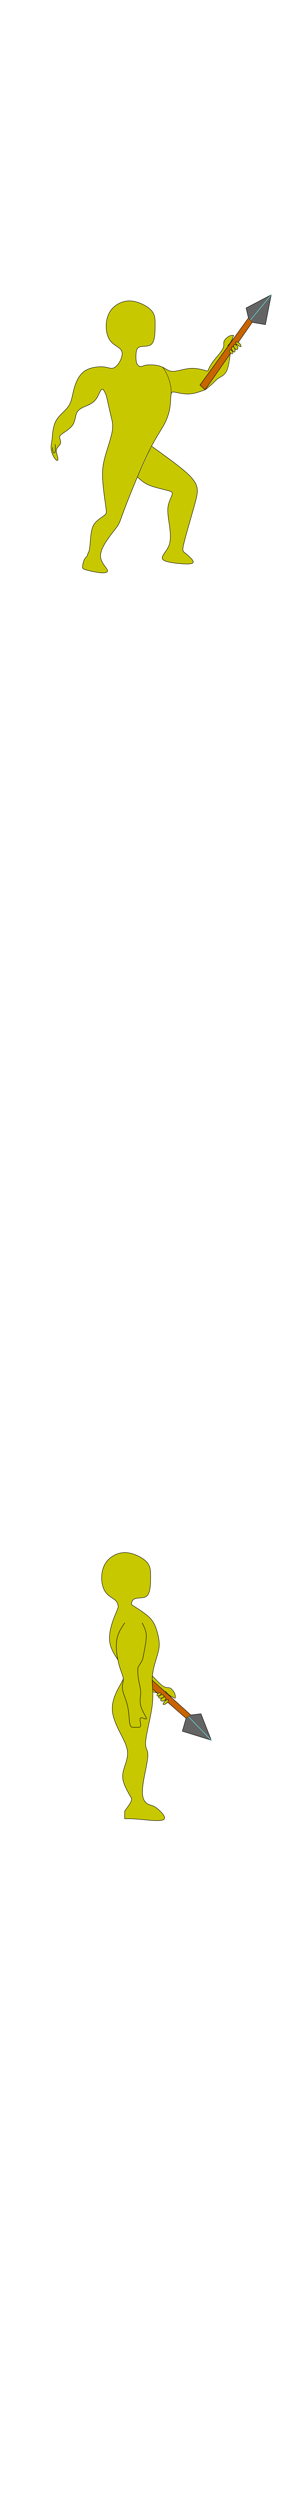 <?xml version="1.0" encoding="UTF-8" standalone="no"?>
<svg
   xmlns:dc="http://purl.org/dc/elements/1.1/"
   xmlns:cc="http://creativecommons.org/ns#"
   xmlns:rdf="http://www.w3.org/1999/02/22-rdf-syntax-ns#"
   xmlns:svg="http://www.w3.org/2000/svg"
   xmlns="http://www.w3.org/2000/svg"
   xmlns:sodipodi="http://sodipodi.sourceforge.net/DTD/sodipodi-0.dtd"
   xmlns:inkscape="http://www.inkscape.org/namespaces/inkscape"
   version="1.1"
   x="0"
   y="0"
   width="182"
   height="1500"
   viewBox="0 0 182 1500"
   enable-background="new 0 0 182.5 2375.5"
   xml:space="preserve"
   id="svg54"
   sodipodi:docname="walk-ing4.svg"
   inkscape:version="0.92.5 (2060ec1f9f, 2020-04-08)"><defs
     id="defs58"><inkscape:path-effect
       effect="bspline"
       id="path-effect1492"
       is_visible="true"
       weight="33.333"
       steps="2"
       helper_size="0"
       apply_no_weight="true"
       apply_with_weight="true"
       only_selected="false" /><inkscape:path-effect
       effect="bspline"
       id="path-effect4791"
       is_visible="true"
       weight="33.333"
       steps="2"
       helper_size="0"
       apply_no_weight="true"
       apply_with_weight="true"
       only_selected="false" /><inkscape:path-effect
       effect="bspline"
       id="path-effect4787"
       is_visible="true"
       weight="33.333"
       steps="2"
       helper_size="0"
       apply_no_weight="true"
       apply_with_weight="true"
       only_selected="false" /><inkscape:path-effect
       effect="bspline"
       id="path-effect931"
       is_visible="true"
       weight="33.333"
       steps="2"
       helper_size="0"
       apply_no_weight="true"
       apply_with_weight="true"
       only_selected="false" /><inkscape:path-effect
       effect="bspline"
       id="path-effect925"
       is_visible="true"
       weight="33.333"
       steps="2"
       helper_size="0"
       apply_no_weight="true"
       apply_with_weight="true"
       only_selected="false" /><inkscape:path-effect
       effect="bspline"
       id="path-effect915"
       is_visible="true"
       weight="33.333"
       steps="2"
       helper_size="0"
       apply_no_weight="true"
       apply_with_weight="true"
       only_selected="false" /><inkscape:path-effect
       effect="bspline"
       id="path-effect911"
       is_visible="true"
       weight="33.333"
       steps="2"
       helper_size="0"
       apply_no_weight="true"
       apply_with_weight="true"
       only_selected="false" /><inkscape:path-effect
       effect="bspline"
       id="path-effect907"
       is_visible="true"
       weight="33.333"
       steps="2"
       helper_size="0"
       apply_no_weight="true"
       apply_with_weight="true"
       only_selected="false" /><inkscape:path-effect
       effect="bspline"
       id="path-effect899"
       is_visible="true"
       weight="33.333"
       steps="2"
       helper_size="0"
       apply_no_weight="true"
       apply_with_weight="true"
       only_selected="false" /><inkscape:path-effect
       effect="bspline"
       id="path-effect895"
       is_visible="true"
       weight="33.333"
       steps="2"
       helper_size="0"
       apply_no_weight="true"
       apply_with_weight="true"
       only_selected="false" /><inkscape:path-effect
       effect="bspline"
       id="path-effect885"
       is_visible="true"
       weight="33.333"
       steps="2"
       helper_size="0"
       apply_no_weight="true"
       apply_with_weight="true"
       only_selected="false" /><inkscape:path-effect
       effect="bspline"
       id="path-effect881"
       is_visible="true"
       weight="33.333"
       steps="2"
       helper_size="0"
       apply_no_weight="true"
       apply_with_weight="true"
       only_selected="false" /><inkscape:path-effect
       effect="bspline"
       id="path-effect877"
       is_visible="true"
       weight="33.333"
       steps="2"
       helper_size="0"
       apply_no_weight="true"
       apply_with_weight="true"
       only_selected="false" /><inkscape:path-effect
       effect="bspline"
       id="path-effect873"
       is_visible="true"
       weight="33.333"
       steps="2"
       helper_size="0"
       apply_no_weight="true"
       apply_with_weight="true"
       only_selected="false" /><inkscape:path-effect
       effect="bspline"
       id="path-effect869"
       is_visible="true"
       weight="33.333"
       steps="2"
       helper_size="0"
       apply_no_weight="true"
       apply_with_weight="true"
       only_selected="false" /><inkscape:path-effect
       effect="bspline"
       id="path-effect899-8"
       is_visible="true"
       weight="33.333"
       steps="2"
       helper_size="0"
       apply_no_weight="true"
       apply_with_weight="true"
       only_selected="false" /><inkscape:path-effect
       effect="bspline"
       id="path-effect899-8-8"
       is_visible="true"
       weight="33.333"
       steps="2"
       helper_size="0"
       apply_no_weight="true"
       apply_with_weight="true"
       only_selected="false" /><inkscape:path-effect
       effect="bspline"
       id="path-effect931-6"
       is_visible="true"
       weight="33.333"
       steps="2"
       helper_size="0"
       apply_no_weight="true"
       apply_with_weight="true"
       only_selected="false" /><inkscape:path-effect
       effect="bspline"
       id="path-effect925-6"
       is_visible="true"
       weight="33.333"
       steps="2"
       helper_size="0"
       apply_no_weight="true"
       apply_with_weight="true"
       only_selected="false" /><inkscape:path-effect
       effect="bspline"
       id="path-effect915-2"
       is_visible="true"
       weight="33.333"
       steps="2"
       helper_size="0"
       apply_no_weight="true"
       apply_with_weight="true"
       only_selected="false" /><inkscape:path-effect
       effect="bspline"
       id="path-effect911-6"
       is_visible="true"
       weight="33.333"
       steps="2"
       helper_size="0"
       apply_no_weight="true"
       apply_with_weight="true"
       only_selected="false" /><inkscape:path-effect
       effect="bspline"
       id="path-effect907-8"
       is_visible="true"
       weight="33.333"
       steps="2"
       helper_size="0"
       apply_no_weight="true"
       apply_with_weight="true"
       only_selected="false" /><inkscape:path-effect
       effect="bspline"
       id="path-effect899-2"
       is_visible="true"
       weight="33.333"
       steps="2"
       helper_size="0"
       apply_no_weight="true"
       apply_with_weight="true"
       only_selected="false" /><inkscape:path-effect
       effect="bspline"
       id="path-effect895-3"
       is_visible="true"
       weight="33.333"
       steps="2"
       helper_size="0"
       apply_no_weight="true"
       apply_with_weight="true"
       only_selected="false" /><inkscape:path-effect
       effect="bspline"
       id="path-effect881-3"
       is_visible="true"
       weight="33.333"
       steps="2"
       helper_size="0"
       apply_no_weight="true"
       apply_with_weight="true"
       only_selected="false" /><inkscape:path-effect
       effect="bspline"
       id="path-effect869-5"
       is_visible="true"
       weight="33.333"
       steps="2"
       helper_size="0"
       apply_no_weight="true"
       apply_with_weight="true"
       only_selected="false" /><inkscape:path-effect
       effect="bspline"
       id="path-effect911-4"
       is_visible="true"
       weight="33.333"
       steps="2"
       helper_size="0"
       apply_no_weight="true"
       apply_with_weight="true"
       only_selected="false" /><inkscape:path-effect
       effect="bspline"
       id="path-effect899-8-81"
       is_visible="true"
       weight="33.333"
       steps="2"
       helper_size="0"
       apply_no_weight="true"
       apply_with_weight="true"
       only_selected="false" /><inkscape:path-effect
       effect="bspline"
       id="path-effect931-0"
       is_visible="true"
       weight="33.333"
       steps="2"
       helper_size="0"
       apply_no_weight="true"
       apply_with_weight="true"
       only_selected="false" /><inkscape:path-effect
       effect="bspline"
       id="path-effect907-85"
       is_visible="true"
       weight="33.333"
       steps="2"
       helper_size="0"
       apply_no_weight="true"
       apply_with_weight="true"
       only_selected="false" /><inkscape:path-effect
       effect="bspline"
       id="path-effect899-1"
       is_visible="true"
       weight="33.333"
       steps="2"
       helper_size="0"
       apply_no_weight="true"
       apply_with_weight="true"
       only_selected="false" /><inkscape:path-effect
       effect="bspline"
       id="path-effect895-32"
       is_visible="true"
       weight="33.333"
       steps="2"
       helper_size="0"
       apply_no_weight="true"
       apply_with_weight="true"
       only_selected="false" /><inkscape:path-effect
       effect="bspline"
       id="path-effect881-7"
       is_visible="true"
       weight="33.333"
       steps="2"
       helper_size="0"
       apply_no_weight="true"
       apply_with_weight="true"
       only_selected="false" /><inkscape:path-effect
       effect="bspline"
       id="path-effect869-9"
       is_visible="true"
       weight="33.333"
       steps="2"
       helper_size="0"
       apply_no_weight="true"
       apply_with_weight="true"
       only_selected="false" /></defs><sodipodi:namedview
     pagecolor="#ffffff"
     bordercolor="#666666"
     borderopacity="1"
     objecttolerance="10"
     gridtolerance="10"
     guidetolerance="10"
     inkscape:pageopacity="0"
     inkscape:pageshadow="2"
     inkscape:window-width="2736"
     inkscape:window-height="1699"
     id="namedview56"
     showgrid="false"
     inkscape:zoom="0.56199436"
     inkscape:cx="-526.31521"
     inkscape:cy="571.65653"
     inkscape:window-x="-13"
     inkscape:window-y="-13"
     inkscape:window-maximized="1"
     inkscape:current-layer="svg54"
     units="px"><inkscape:grid
       type="xygrid"
       id="grid1072" /></sodipodi:namedview><g
     display="none"
     id="g4"
     style="display:none"
     transform="translate(0,-875.5)"><image
       display="inline"
       overflow="visible"
       width="1863"
       height="883"
       transform="matrix(0.48,0,0,0.48,53,288)"
       id="image2"
       style="display:inline;overflow:visible" /></g><g
     display="none"
     id="g52"
     style="display:none"
     transform="translate(0,-875.5)"><rect
       x="-0.5"
       y="-0.5"
       display="inline"
       stroke-miterlimit="10"
       width="183"
       height="264"
       id="rect34"
       style="display:inline;fill:none;stroke:#43ff66;stroke-miterlimit:10" /><rect
       x="0.5"
       y="263.5"
       display="inline"
       stroke-miterlimit="10"
       width="183"
       height="264"
       id="rect36"
       style="display:inline;fill:none;stroke:#43ff66;stroke-miterlimit:10" /><rect
       x="-0.5"
       y="527.5"
       display="inline"
       stroke-miterlimit="10"
       width="183"
       height="264"
       id="rect38"
       style="display:inline;fill:none;stroke:#43ff66;stroke-miterlimit:10" /><rect
       x="0.5"
       y="791.5"
       display="inline"
       stroke-miterlimit="10"
       width="183"
       height="264"
       id="rect40"
       style="display:inline;fill:none;stroke:#43ff66;stroke-miterlimit:10" /><rect
       x="-0.5"
       y="1055.5"
       display="inline"
       stroke-miterlimit="10"
       width="183"
       height="264"
       id="rect42"
       style="display:inline;fill:none;stroke:#43ff66;stroke-miterlimit:10" /><rect
       x="-0.5"
       y="1319.5"
       display="inline"
       stroke-miterlimit="10"
       width="183"
       height="264"
       id="rect44"
       style="display:inline;fill:none;stroke:#43ff66;stroke-miterlimit:10" /><rect
       x="-0.5"
       y="1583.5"
       display="inline"
       stroke-miterlimit="10"
       width="183"
       height="264"
       id="rect46"
       style="display:inline;fill:none;stroke:#43ff66;stroke-miterlimit:10" /><rect
       x="0.5"
       y="1847.5"
       display="inline"
       stroke-miterlimit="10"
       width="183"
       height="264"
       id="rect48"
       style="display:inline;fill:none;stroke:#43ff66;stroke-miterlimit:10" /><rect
       x="-0.5"
       y="2111.5"
       display="inline"
       stroke-miterlimit="10"
       width="183"
       height="264"
       id="rect50"
       style="display:inline;fill:none;stroke:#43ff66;stroke-miterlimit:10" /></g><g
     id="g1508"
     transform="matrix(0.658,0,0,0.658,-100.984,415.617)"><path
       inkscape:connector-curvature="0"
       id="path887-7"
       d="m 271.587,881.548 56.051,50.595 -4.353,3.044 -56.435,-49.38 z"
       style="fill:#c86400;fill-opacity:1;stroke:#000000;stroke-width:0.397px;stroke-linecap:butt;stroke-linejoin:miter;stroke-opacity:1" /><path
       inkscape:original-d="m -322.7308,141.54859 c 6.44999,-5.06149 12.89898,-10.12199 19.34697,-15.18148 3.55915,-4.15217 6.52539,-8.30477 9.78658,-12.45565 7.4131,-2.66935 14.82914,-5.33913 22.24221,-8.00719 2.07661,-15.419769 4.15288,-30.843543 6.22782,-46.263813"
       inkscape:path-effect="#path-effect931-0"
       inkscape:connector-curvature="0"
       id="path929-2"
       d="m -322.731,141.549 c 6.45,-5.061 12.899,-10.122 17.811,-14.8 4.912,-4.678 8.061,-8.687 13.399,-12.096 5.337,-3.41 12.753,-6.08 17.498,-15.124 4.744,-9.044 6.821,-24.468 8.896,-39.888"
       style="fill:none;stroke:#000000;stroke-width:1px;stroke-linecap:butt;stroke-linejoin:miter;stroke-opacity:1"
       transform="matrix(-0.043,0.395,-0.395,-0.043,308.832,1019.305)" /><path
       sodipodi:nodetypes="ccccccccc"
       inkscape:original-d="m -392.56144,100.65677 c 13.0025,-3.985326 26.004,-7.969657 39.0045,-11.952988 12.37226,3.353918 24.74579,6.709452 37.11719,10.065678 -0.20869,0.20869 -0.4184,0.418403 -0.62911,0.629105 2.6953,-6.590339 5.52521,-13.511332 8.2863,-20.265484 11.0792,-11.699566 22.15742,-23.398161 33.23463,-35.095745 -2.72493,-4.194731 -5.45125,-8.389065 -8.17837,-12.582097 5.45292,-5.033544 10.90549,-10.066678 16.35673,-15.098517 3.35559,-0.001 6.71145,-0.001 10.06568,0"
       inkscape:path-effect="#path-effect869-9"
       inkscape:connector-curvature="0"
       id="path867-3"
       d="m -392.561,100.657 c 13.003,-3.985 26.004,-7.969 38.69,-8.283 12.686,-0.314 25.06,3.041 31.141,4.823 6.082,1.782 5.872,1.992 7.114,-1.198 1.242,-3.19 4.072,-10.111 10.992,-19.338 6.92,-9.227 17.999,-20.925 22.174,-28.871 4.176,-7.946 1.449,-12.14 2.813,-16.754 1.363,-4.614 6.816,-9.647 11.219,-12.163 4.403,-2.516 7.759,-2.516 11.113,-2.516"
       style="fill:none;stroke:#000000;stroke-width:1px;stroke-linecap:butt;stroke-linejoin:miter;stroke-opacity:1"
       transform="matrix(-0.043,0.395,-0.395,-0.043,308.832,1019.305)" /><path
       sodipodi:nodetypes="ccccccccccccccccccccccccccccccccccccccccccccc"
       inkscape:original-d="m -482.52344,56.619434 c 1.46877,-5.662382 2.93682,-11.324888 4.40374,-16.985832 11.11287,1.466606 22.22937,2.934823 33.34255,4.403734 2.30754,-8.598106 4.61444,-17.196533 6.92016,-25.7933 10e-4,-8.8072563 10e-4,-17.61593614 0,-26.4224044 10e-4,-9.8558576 10e-4,-19.7129526 0,-29.5679286 -10.6927,-6.920452 -21.38857,-13.841308 -32.08435,-20.760461 -11.74257,-2.727185 -23.48558,-5.453243 -35.22987,-8.178364 -12.37217,6.919584 -24.7438,13.839308 -37.11719,20.760461 -3.56427,12.372583 -7.12886,24.743792 -10.69478,37.1171877 1.88849,10.4850893 3.77562,20.9691623 5.66194,31.4552433 4.40507,5.032221 8.80847,10.064678 13.2112,15.098517 6.50184,3.354274 13.0025,6.709452 19.50225,10.065678 0.83976,5.031543 1.67862,10.064678 2.51642,15.098517 v 2e-6 c -11.79198,28.634612 -23.58495,57.270226 -35.37893,85.906836 20.00184,19.99984 40.001,39.999 60,60 -6.66567,9.999 -13.33113,19.9972 -20,30 -10.0008,20.0026 -19.9987,39.99839 -30,60 13.33474,23.33305 26.66746,46.66531 40,70 3.33438,9.99915 6.66767,19.999 10,30 -3.33233,9.999 -7.15501,21.46703 -10,30 -2.84299,8.53097 -6.66543,19.99829 -10,30 10.00171,16.66685 20.00047,33.33145 30,50 l -20,20 c 0.001,6.66586 0,20 0,20 v 0 c 0,0 0.001,-10e-4 0,0 9.998,-10e-4 20.001,-10e-4 30,0 26.66766,3.33233 53.33433,6.66567 80,10 -13.33234,-13.33434 -26.66486,-26.66686 -40,-40 -3.33254,-10e-4 -6.66566,-10e-4 -10,0 -6.66567,-3.33434 -13.04099,-6.522 -20,-10 0.001,-13.91702 0.001,-26.66766 0,-40 6.66767,-26.66767 13.33433,-53.33433 20,-80 -6.66567,-10e-4 -13.33233,-10e-4 -20,0 10.00064,-36.66635 20.001,-73.33433 30,-110 -3.33223,-16.66713 -6.66567,-33.33433 -10,-50 3.33433,-13.33434 6.66767,-26.66767 10,-40 3.33408,-10.00025 6.66767,-20.001 10,-30 0.001,-6.66686 0.001,-13.33434 0,-20 -3.33233,-13.33433 -6.66567,-26.66767 -10,-40 -6.66567,-6.667666 -13.33233,-13.334333 -20,-20 -11.68408,-7.400739 -23.36776,-14.799589 -35.05314,-22.197884 z"
       inkscape:path-effect="#path-effect911-4"
       inkscape:connector-curvature="0"
       id="path909-2"
       d="m -481.789,53.788 c 0.734,-2.831 2.202,-8.494 8.492,-10.59 6.29,-2.097 17.407,-0.628 24.117,-4.194 6.71,-3.565 9.017,-12.164 10.17,-20.866 1.153,-8.702 1.153,-17.511 1.153,-26.842 0,-9.331 0,-19.188 -5.347,-27.575 -5.347,-8.387 -16.043,-15.308 -27.262,-20.131 -11.219,-4.823 -22.962,-7.549 -35.02,-5.452 -12.058,2.097 -24.43,9.017 -32.399,18.663 -7.969,9.647 -11.534,22.018 -12.373,33.447 -0.839,11.429 1.048,21.914 4.194,29.673 3.146,7.76 7.549,12.792 13.002,16.986 5.453,4.194 11.953,7.549 15.623,11.743 3.669,4.193 4.508,9.227 4.928,11.743 0.419,2.517 0.419,2.517 -5.477,16.834 -5.896,14.317 -17.689,42.953 -13.586,67.272 4.104,24.319 24.103,44.318 30.77,59.317 6.667,14.999 0.002,24.998 -8.333,40 -8.335,15.003 -18.333,34.998 -16.666,56.666 1.666,21.668 14.999,45 23.332,61.667 8.333,16.667 11.667,26.667 11.667,36.666 3e-4,10 -3.822,21.468 -6.666,30 -2.844,8.532 -6.666,19.999 -3.333,33.334 3.333,13.335 13.332,29.999 18.332,38.333 5,8.334 -15,28.334 -15,31.667 0,3.333 0,10 0,16.667 0,0 0,0 0,0 0,0 0,0 4.999,0 4.999,0 15.002,0 33.335,1.667 18.333,1.667 45,5 51.666,0 6.666,-5 -6.666,-18.333 -15,-25 -8.333,-6.667 -11.666,-6.667 -16.667,-8.334 -5,-1.667 -11.376,-4.854 -14.855,-13.552 -3.479,-8.698 -3.479,-21.449 -0.146,-41.449 3.333,-20 10,-46.667 10.001,-59.999 3.5e-4,-13.333 -6.666,-13.333 -5,-31.666 1.666,-18.333 11.666,-55.001 15,-81.667 3.333,-26.666 -2.9e-4,-43.333 -7e-5,-58.334 2.3e-4,-15 3.334,-28.334 6.667,-40 3.333,-11.666 6.667,-21.667 8.333,-30 1.666,-8.333 1.666,-15 -2.8e-4,-25 -1.667,-10 -5,-23.333 -10,-33.333 -5,-10 -11.667,-16.666 -20.842,-23.699 -9.176,-7.033 -20.859,-14.432 -26.702,-18.132 -5.842,-3.7 -5.842,-3.7 -5.108,-6.531 z"
       style="fill:#c8c800;fill-opacity:1;stroke:#000000;stroke-width:1px;stroke-linecap:butt;stroke-linejoin:miter;stroke-opacity:1"
       transform="matrix(0.397,0,0,0.397,464.779,808.881)" /><path
       transform="matrix(0.397,0,0,0.397,648.455,810.198)"
       sodipodi:nodetypes="ccccccccccccccccccccc"
       inkscape:original-d="m -960,95.5 c -6.66567,9.999 -13.33154,19.9978 -20,30 10e-4,13.33393 10e-4,26.66467 0,40 3.33458,13.33333 6.66757,26.66528 10,40 3.33443,6.66586 6.66666,13.33033 10,20 -3.33334,6.66767 -6.66533,13.33167 -10,20 6.66833,13.33367 13.33395,26.66491 20,40 10e-4,16.66662 10e-4,33.33234 0,50 3.33453,-10e-4 6.66767,-10e-4 10,0 3.33333,-10e-4 6.66767,-10e-4 10,0 3.33333,-10e-4 6.66767,-10e-4 10,0 -3.33133,-9.998 -6.66566,-20.00099 -10,-30 10.00101,6.66567 20.00099,13.33233 30,20 -9.99901,-13.33435 -19.29895,-25.73426 -30,-40 3.56768,-10.70105 6.66766,-20.00099 10,-30 -3.33234,-10.00101 -6.66567,-20.001 -10,-30 10e-4,-10.001 10e-4,-20.001 0,-30 l 10,-10 c 3.33433,-16.66767 6.66767,-33.33433 10,-50 10e-4,-6.6672 10e-4,-13.33433 0,-20 -3.33183,-6.66667 -6.66567,-13.33433 -10,-20"
       inkscape:path-effect="#path-effect4791"
       inkscape:connector-curvature="0"
       id="path4789"
       d="m -960,95.5 c -6.666,9.999 -13.332,19.998 -16.666,31.666 -3.334,11.668 -3.334,24.999 -1.667,38.333 1.667,13.334 5,26.666 8.333,36.667 3.333,10 6.666,16.665 6.666,23.333 4e-4,6.668 -3.332,13.332 -1.665,23.334 1.666,10.001 8.332,23.333 11.666,38.333 3.334,15.001 3.334,31.666 5.001,40 1.667,8.334 5,8.334 8.333,8.334 3.333,0 6.667,0 10,0 3.333,0 6.667,0 6.667,-4.999 -10e-5,-4.999 -3.334,-15.002 -8.8e-4,-16.668 3.334,-1.666 13.334,5 13.333,1.667 -1.8e-4,-3.333 -9.3,-15.733 -12.867,-28.217 -3.566,-12.484 -0.466,-21.784 -0.467,-31.784 -3e-4,-10 -3.334,-20 -5,-30 C -930,215.499 -930,205.499 -930,200.5 c 0,-5 10,-14.999 11.667,-23.333 1.667,-8.334 5,-25.001 6.667,-36.667 C -910,128.833 -910,122.166 -911.667,115.5 -913.333,108.834 -916.667,102.166 -920,95.5"
       style="fill:#c8c800;fill-opacity:1;stroke:#000000;stroke-width:1px;stroke-linecap:butt;stroke-linejoin:miter;stroke-opacity:1" /><path
       inkscape:original-d="m -257.30389,16.356722 c -1.46691,4.612436 -2.93483,9.225871 -4.40374,13.840307 -3.14534,3.564853 -6.29005,7.128855 -9.43657,10.694783"
       inkscape:path-effect="#path-effect881-7"
       inkscape:connector-curvature="0"
       id="path879-7"
       d="m -257.304,16.357 c -1.468,4.612 -2.935,9.226 -5.242,13.315 -2.307,4.09 -5.452,7.654 -8.598,11.22"
       style="fill:none;stroke:#000000;stroke-width:1px;stroke-linecap:butt;stroke-linejoin:miter;stroke-opacity:1"
       transform="matrix(-0.043,0.395,-0.395,-0.043,308.832,1019.305)" /><path
       inkscape:original-d="m -259.19121,39.633602 c 1.88832,-1.049508 3.77563,-2.098016 5.66195,-3.145524 2.51583,2.304265 5.03383,4.612435 7.54925,6.920153 -1.04749,2.725072 -2.09601,5.451243 -3.14552,8.178364 -2.09694,-1.679356 -4.19303,-3.356226 -6.29105,-5.032839 -1.25728,-2.307852 -2.51542,-4.614436 -3.77463,-6.920154 z"
       inkscape:path-effect="#path-effect895-32"
       inkscape:connector-curvature="0"
       id="path893-2"
       d="m -257.618,40.262 c 0.315,-1.678 2.203,-2.726 4.403,-2.098 2.201,0.629 4.719,2.937 5.453,5.453 0.734,2.516 -0.314,5.242 -1.888,5.766 -1.573,0.525 -3.669,-1.152 -5.347,-3.145 -1.678,-1.992 -2.936,-4.299 -2.621,-5.977 z"
       style="fill:#c8c800;fill-opacity:1;stroke:#000000;stroke-width:1px;stroke-linecap:butt;stroke-linejoin:miter;stroke-opacity:1"
       transform="matrix(-0.043,0.395,-0.395,-0.043,308.832,1019.305)" /><path
       inkscape:original-d="m -257.61795,40.262201 c 1.7833,3.773798 3.5656,7.548596 5.3469,11.324394 -1.46708,2.096256 -2.93483,4.193032 -4.40374,6.291048 -2.7266,-4.197314 -5.45124,-8.389065 -8.17836,-12.582097 2.41259,-1.678683 4.82447,-3.356563 7.2352,-5.033345 z"
       inkscape:path-effect="#path-effect899-1"
       inkscape:connector-curvature="0"
       id="path897-63"
       d="m -257.932,42.988 c 2.096,1.049 3.879,4.823 4.036,7.759 0.158,2.936 -1.31,5.032 -3.408,3.983 -2.098,-1.049 -4.823,-5.241 -4.979,-8.177 -0.157,-2.936 2.255,-4.614 4.352,-3.565 z"
       style="fill:#c8c800;fill-opacity:1;stroke:#000000;stroke-width:1px;stroke-linecap:butt;stroke-linejoin:miter;stroke-opacity:1"
       transform="matrix(-0.043,0.395,-0.395,-0.043,308.832,1019.305)" /><path
       inkscape:original-d="m -256.67479,32.084344 c 3.35623,-0.420404 6.71145,-0.839807 10.06568,-1.25821 2.09732,2.724221 4.19503,5.451242 6.29105,8.178363 0.21071,1.257277 0.4204,2.934823 0.6291,4.403734 -1.67757,-0.420643 -3.35422,-0.839806 -5.03284,-1.258209 -3.985,-3.357638 -7.96766,-6.711452 -11.95299,-10.065678 z"
       inkscape:path-effect="#path-effect907-85"
       inkscape:connector-curvature="0"
       id="path905-3"
       d="m -253.004,33.552 c -0.314,-1.887 3.041,-2.307 5.766,-1.154 2.725,1.153 4.823,3.88 5.962,5.874 1.139,1.994 1.378,3.667 0.644,4.192 -0.734,0.525 -2.411,0.105 -5.243,-1.783 -2.832,-1.888 -6.815,-5.242 -7.129,-7.129 z"
       style="fill:#c8c800;fill-opacity:1;stroke:#000000;stroke-width:1px;stroke-linecap:butt;stroke-linejoin:miter;stroke-opacity:1"
       transform="matrix(-0.043,0.395,-0.395,-0.043,308.832,1019.305)" /><path
       inkscape:connector-curvature="0"
       id="path933-8"
       d="m 327.638,932.143 9.291,-1.111 9.451,24.132 -26.469,-8.218 3.374,-11.759"
       style="fill:#646464;fill-opacity:1;stroke:#000000;stroke-width:0.397px;stroke-linecap:butt;stroke-linejoin:miter;stroke-opacity:1" /><path
       inkscape:connector-curvature="0"
       id="path935-2"
       d="M 346.381,955.164 325.444,933.689"
       style="fill:#646464;fill-opacity:1;stroke:#64ffff;stroke-width:0.397px;stroke-linecap:butt;stroke-linejoin:miter;stroke-opacity:1" /><path
       inkscape:original-d="m -257.61795,40.262201 c 1.7833,3.773798 3.5656,7.548596 5.3469,11.324394 -1.46708,2.096256 -2.93483,4.193032 -4.40374,6.291048 -2.7266,-4.197314 -5.45124,-8.389065 -8.17836,-12.582097 2.41259,-1.678683 4.82447,-3.356563 7.2352,-5.033345 z"
       inkscape:path-effect="#path-effect899-8-81"
       inkscape:connector-curvature="0"
       id="path897-6-6"
       d="m -257.932,42.988 c 2.096,1.049 3.879,4.823 4.036,7.759 0.158,2.936 -1.31,5.032 -3.408,3.983 -2.098,-1.049 -4.823,-5.241 -4.979,-8.177 -0.157,-2.936 2.255,-4.614 4.352,-3.565 z"
       style="fill:#c8c800;fill-opacity:1;stroke:#000000;stroke-width:1px;stroke-linecap:butt;stroke-linejoin:miter;stroke-opacity:1"
       transform="matrix(0.055,0.319,-0.319,0.055,328.298,992.991)" /><path
       inkscape:connector-curvature="0"
       id="path4913"
       d="m 312.984,916.569 c -0.643,-0.279 -2.053,-0.964 -2.654,-1.289 -1.714,-0.927 -2.779,-1.777 -4.636,-3.697 l -1.201,-1.242 -0.154,0.145 c -0.152,0.143 -0.156,0.143 -0.302,0.028 -0.081,-0.064 -2.686,-2.407 -5.789,-5.207 l -5.642,-5.09 0.042,-1.343 c 0.023,-0.739 0.062,-1.438 0.087,-1.555 l 0.045,-0.213 2.664,2.742 c 4.282,4.409 5.907,5.84 7.577,6.673 1.158,0.578 1.69,0.714 3.536,0.904 1.259,0.13 1.684,0.224 2.21,0.489 0.98,0.495 2.109,1.619 3.027,3.014 1.171,1.78 1.628,3.291 1.525,5.043 -0.023,0.386 -0.058,0.7 -0.079,0.698 -0.021,-0.006 -0.137,-0.048 -0.257,-0.1 z"
       style="fill:#c8c800;fill-opacity:1;stroke:none;stroke-width:0.25;stroke-miterlimit:4;stroke-dasharray:none;stroke-dashoffset:0;stroke-opacity:1" /><path
       inkscape:connector-curvature="0"
       id="path4915"
       d="m 294.434,911.278 -1.28,-0.326 -0.048,-0.652 c -0.026,-0.359 -0.041,-0.782 -0.031,-0.94 l 0.017,-0.288 1.312,1.148 c 0.721,0.632 1.367,1.204 1.435,1.272 0.123,0.123 0.123,0.123 0,0.117 -0.068,-0.006 -0.699,-0.152 -1.404,-0.331 z"
       style="fill:#c8c800;fill-opacity:1;stroke:none;stroke-width:0.25;stroke-miterlimit:4;stroke-dasharray:none;stroke-dashoffset:0;stroke-opacity:1" /></g><g
     id="g1543"
     transform="matrix(0.658,0,0,0.658,-87.954,170.478)"><g
       id="g1525"><path
         style="fill:#c8c800;fill-opacity:1;stroke:#000000;stroke-width:1px;stroke-linecap:butt;stroke-linejoin:miter;stroke-opacity:1"
         d="m -257.304,16.357 c -3.354,0 -6.71,0 -11.113,2.516 -4.403,2.516 -9.856,7.549 -11.219,12.163 -1.363,4.614 1.363,8.808 -2.813,16.754 -4.176,7.946 -15.254,19.644 -22.174,28.871 -6.92,9.227 -9.75,16.148 -10.992,19.338 -1.242,3.19 -1.032,2.98 -7.114,1.198 -6.082,-1.782 -18.455,-5.137 -31.104,-4.819 -12.649,0.318 -25.707,4.351 -34.585,6.018 -8.877,1.667 -14.059,1.021 -19.691,-1.715 -5.632,-2.735 -11.713,-7.557 -21.044,-10.074 -9.331,-2.516 -21.913,-2.726 -28.834,-1.783 -6.92,0.943 -8.178,3.04 -11.22,3.46 -3.042,0.42 -7.862,-0.838 -10.379,-6.396 -2.517,-5.558 -2.726,-15.413 -2.097,-23.172 0.629,-7.759 2.097,-13.421 8.387,-15.518 6.29,-2.097 17.407,-0.628 24.117,-4.194 6.71,-3.565 9.017,-12.164 10.17,-20.866 1.153,-8.702 1.153,-17.511 1.153,-26.842 0,-9.331 0,-19.188 -5.347,-27.575 -5.347,-8.387 -16.043,-15.308 -27.262,-20.131 -11.219,-4.823 -22.962,-7.549 -35.02,-5.452 -12.058,2.097 -24.43,9.017 -32.399,18.663 -7.969,9.647 -11.534,22.018 -12.373,33.447 -0.839,11.429 1.048,21.914 4.194,29.673 3.146,7.76 7.549,12.792 13.002,16.986 5.453,4.194 11.953,7.549 15.623,11.743 3.669,4.193 4.508,9.227 3.145,15.518 -1.363,6.291 -4.927,13.84 -9.226,19.292 -4.299,5.453 -9.331,8.807 -14.365,8.912 -5.034,0.105 -10.066,-3.04 -21.389,-3.564 -11.324,-0.524 -28.938,1.573 -41.101,10.065 -12.163,8.493 -18.873,23.381 -22.963,37.012 -4.089,13.631 -5.557,26.003 -9.332,35.23 -3.774,9.227 -9.855,15.308 -16.409,21.755 -6.554,6.447 -13.368,13.055 -17.667,21.758 -4.299,8.703 -5.977,19.397 -6.816,26.736 -0.839,7.34 -0.839,11.324 -1.783,17.406 -0.944,6.082 -2.831,14.259 -1.153,22.753 1.678,8.494 6.92,17.3 10.38,20.76 3.461,3.46 5.138,1.572 4.753,-2.632 -0.385,-4.205 -2.972,-11.103 -3.6,-15.716 -0.629,-4.614 0.63,-7.13 2.936,-9.96 2.306,-2.83 5.663,-5.977 6.606,-9.541 0.943,-3.564 -0.525,-7.55 -1.469,-10.8 -0.944,-3.25 -1.363,-5.767 4.612,-10.379 5.975,-4.612 18.352,-11.325 24.537,-20.237 6.186,-8.912 6.186,-20.027 9.331,-27.471 3.146,-7.444 9.437,-11.219 17.684,-14.888 8.246,-3.669 18.453,-7.235 25.374,-15.417 6.921,-8.182 10.555,-20.968 13.939,-24.143 3.384,-3.175 6.518,3.27 8.406,7.151 1.888,3.881 2.529,5.195 4.61,14.141 2.082,8.946 5.689,25.921 8.73,38.503 3.041,12.582 5.557,20.97 3.145,35.65 -2.412,14.68 -9.751,35.648 -14.888,53.159 -5.138,17.511 -8.074,31.56 -7.34,53.055 0.734,21.496 5.137,50.432 7.234,65.845 2.097,15.413 1.887,17.3 -1.994,20.552 -3.881,3.252 -11.426,7.863 -17.403,13.105 -5.977,5.243 -10.38,11.114 -12.897,22.334 -2.517,11.221 -3.146,27.784 -4.194,37.325 -1.048,9.541 -2.516,12.058 -3.25,13.316 -0.734,1.259 -0.734,1.259 -1.153,2.516 -0.419,1.258 -1.258,3.775 -2.097,6.292 -2.516,2.307 -5.03,4.611 -6.919,9.122 -1.889,4.511 -3.146,11.218 -3.251,15.098 -0.105,3.88 0.944,4.929 8.598,7.13 7.654,2.202 21.914,5.557 32.714,6.501 10.8,0.943 18.14,-0.524 15.519,-6.71 -2.621,-6.185 -15.205,-17.091 -15.519,-31.561 -0.314,-14.47 11.639,-32.504 20.97,-45.191 9.332,-12.687 16.042,-20.027 20.026,-26.842 3.984,-6.815 5.242,-13.107 16.984,-43.613 11.741,-30.507 33.974,-85.249 51.169,-120.688 17.196,-35.439 29.359,-51.587 37.327,-66.475 7.968,-14.888 11.743,-28.52 13.421,-40.892 1.677,-12.372 1.258,-23.487 2.517,-28.834 1.259,-5.347 4.195,-4.927 11.532,-3.355 7.338,1.572 19.084,4.299 30.932,3.46 11.848,-0.839 23.802,-5.243 35.754,-9.646"
         id="path867"
         inkscape:connector-curvature="0"
         inkscape:path-effect="#path-effect869"
         inkscape:original-d="m -257.30389,16.356722 c -3.35423,-0.001 -6.71009,-0.001 -10.06568,0 -5.45124,5.031839 -10.90381,10.064973 -16.35673,15.098517 2.72712,4.193032 5.45344,8.387366 8.17837,12.582097 -11.07721,11.697584 -22.15543,23.396179 -33.23463,35.095745 -2.76109,6.754152 -5.591,13.675145 -8.2863,20.265484 0.21071,-0.210702 0.42042,-0.420415 0.62911,-0.629105 -12.3714,-3.356226 -24.74493,-6.71176 -37.11719,-10.065678 -12.9259,3.991211 -26.002,7.967662 -38.78071,11.976638 -4.95724,-0.62223 -10.13928,-1.267093 -15.32231,-1.91096 -6.08139,-4.824963 -12.16169,-9.647275 -18.24404,-14.469412 -12.58136,-0.210706 -25.16319,-0.420403 -37.74629,-0.629105 -1.25731,2.09618 -2.51542,4.193033 -3.77463,6.291049 -4.82484,-1.259916 -9.64528,-2.517419 -14.46941,-3.774629 -0.20874,-9.85839 -0.41841,-19.712953 -0.62911,-29.567929 1.46877,-5.662382 2.93682,-11.324888 4.40374,-16.985832 11.11287,1.466606 22.22937,2.934823 33.34255,4.403734 2.30754,-8.598106 4.61444,-17.196533 6.92016,-25.7933 10e-4,-8.8072563 10e-4,-17.61593614 0,-26.4224044 10e-4,-9.8558576 10e-4,-19.7129526 0,-29.5679286 -10.6927,-6.920452 -21.38857,-13.841308 -32.08435,-20.760461 -11.74257,-2.727185 -23.48558,-5.453243 -35.22987,-8.178364 -12.37217,6.919584 -24.7438,13.839308 -37.11719,20.760461 -3.56427,12.372583 -7.12886,24.743792 -10.69478,37.1171877 1.88849,10.4850893 3.77562,20.9691623 5.66194,31.4552433 4.40507,5.032221 8.80847,10.064678 13.2112,15.098517 6.50184,3.354274 13.0025,6.709452 19.50225,10.065678 0.83976,5.031543 1.67862,10.064678 2.51642,15.098517 -3.5645,7.549475 -7.12885,15.097517 -10.69478,22.647776 -5.03264,3.354761 -10.06468,6.709452 -15.09852,10.065678 -5.03299,-3.147246 -10.06468,-6.292049 -15.09851,-9.436573 -17.61488,2.096128 -35.22888,4.193032 -52.84481,6.291048 -6.70988,14.888749 -13.41991,29.776629 -20.13136,44.666449 -1.46703,12.37239 -2.93482,24.74379 -4.40373,37.11719 -6.08089,6.08088 -12.1617,12.16169 -18.24405,18.24404 -6.92029,6.92029 -13.8393,13.4199 -20.76046,20.13135 -1.67686,10.69535 -3.35422,21.38857 -5.03284,32.08435 10e-4,3.98375 10e-4,7.96766 0,11.95299 -1.88678,8.17942 -3.77362,16.35573 -5.66194,24.53509 5.24429,8.80773 10.48608,17.61394 15.72762,26.42241 1.67867,-1.88838 3.35623,-3.77563 5.03284,-5.66195 -2.51401,-6.49811 -5.03184,-13.4219 -7.54926,-20.13135 1.25911,-2.51722 2.51742,-5.03384 3.77463,-7.54926 3.35463,-3.14502 6.71145,-6.29205 10.06568,-9.43657 -1.46646,-3.98411 -2.93482,-7.96966 -4.40373,-11.953 -0.41835,-2.51706 -0.83781,-5.03383 -1.25821,-7.54925 12.36941,-6.70929 24.74579,-13.42191 37.11718,-20.13136 10e-4,-11.11412 10e-4,-22.22937 0,-33.34256 6.29149,-3.77529 12.5831,-7.55026 18.87315,-11.32389 10.20217,-3.56563 20.40894,-7.13122 30.61458,-10.69478 3.63914,-12.79846 7.27291,-25.58436 10.90634,-38.3754 3.13499,6.43888 6.26916,12.88377 9.40165,19.3329 0.64349,1.31262 1.28411,2.627 1.92224,3.94398 3.56628,16.56705 7.13086,33.55126 10.69478,50.32839 2.51754,8.38745 5.03384,16.77513 7.54926,25.1642 -7.33912,20.97077 -14.67811,41.93932 -22.01867,62.91049 -2.93499,14.04981 -5.87064,28.09901 -8.80747,42.15002 4.4051,28.94021 8.80847,57.87665 13.2112,86.81648 -0.2087,1.88636 -0.4184,3.77362 -0.6291,5.66194 -7.55265,4.61512 -15.09752,9.22587 -22.64778,13.84031 -4.40341,5.87155 -8.80646,11.74229 -13.2112,17.61493 -0.62822,16.56859 -1.25721,33.13186 -1.88731,49.69929 -1.46701,2.51558 -2.93483,5.03184 -4.40374,7.54926 0.001,-10e-4 0.001,-10e-4 0,0 -0.83781,2.51542 -2.51642,7.54925 -2.51642,7.54925 0,0 -5.03036,4.61109 -7.54925,6.92016 -1.25795,6.71339 -2.51542,13.4199 -3.77463,20.13135 1.04955,1.04756 2.09801,2.09602 3.14552,3.14553 14.26071,3.35423 28.52042,6.70945 42.77913,10.06568 7.34019,-1.46884 14.68012,-2.93683 22.01867,-4.40374 -12.57912,-10.90377 -25.16319,-21.80997 -37.74629,-32.71345 11.95406,-18.03545 23.90699,-36.06968 35.85898,-54.10302 6.71102,-7.34009 13.4219,-14.68011 20.13135,-22.01867 1.25903,-6.29116 2.51742,-12.5831 3.77463,-18.87315 22.2253,-54.72308 44.45775,-109.46524 66.68512,-164.19637 12.16343,-16.14767 24.32639,-32.29505 36.48808,-48.44107 3.77537,-13.63067 7.55026,-27.26222 11.32389,-40.89182 -0.41837,-11.11422 -0.83781,-22.22937 -1.25821,-33.34256 2.93657,0.41837 5.87265,0.83781 8.80747,1.25821 11.74093,2.72434 23.48758,5.45124 35.22987,8.17836 11.95325,-4.40446 23.90699,-8.80847 35.85898,-13.2112"
         sodipodi:nodetypes="ccccccccccccccccccccccccccccccccccscccccccccccccccccccccccccccccccccccccccccccccc"
         transform="matrix(0.397,0,0,0.397,449.11,40.109)" /><path
         style="fill:#c86500;fill-opacity:1;stroke:#000000;stroke-width:0.397px;stroke-linecap:butt;stroke-linejoin:miter;stroke-opacity:1"
         d="m 316.203,92.073 44.219,-61.207 3.498,3.997 -42.97,61.457 z"
         id="path887"
         inkscape:connector-curvature="0" /><path
         style="fill:#c8c800;fill-opacity:1;stroke:#000000;stroke-width:1px;stroke-linecap:butt;stroke-linejoin:miter;stroke-opacity:1"
         d="m -257.304,16.357 c -1.468,4.612 -2.935,9.226 -5.242,13.315 -2.307,4.09 -5.452,7.654 -8.598,11.22"
         id="path879"
         inkscape:connector-curvature="0"
         inkscape:path-effect="#path-effect881"
         inkscape:original-d="m -257.30389,16.356722 c -1.46691,4.612436 -2.93483,9.225871 -4.40374,13.840307 -3.14534,3.564853 -6.29005,7.128855 -9.43657,10.694783"
         transform="matrix(0.397,0,0,0.397,449.11,40.109)" /><path
         style="fill:#c8c800;fill-opacity:1;stroke:#000000;stroke-width:1px;stroke-linecap:butt;stroke-linejoin:miter;stroke-opacity:1"
         d="m -257.618,40.262 c 0.315,-1.678 2.203,-2.726 4.403,-2.098 2.201,0.629 4.719,2.937 5.453,5.453 0.734,2.516 -0.314,5.242 -1.888,5.766 -1.573,0.525 -3.669,-1.152 -5.347,-3.145 -1.678,-1.992 -2.936,-4.299 -2.621,-5.977 z"
         id="path893"
         inkscape:connector-curvature="0"
         inkscape:path-effect="#path-effect895"
         inkscape:original-d="m -259.19121,39.633602 c 1.88832,-1.049508 3.77563,-2.098016 5.66195,-3.145524 2.51583,2.304265 5.03383,4.612435 7.54925,6.920153 -1.04749,2.725072 -2.09601,5.451243 -3.14552,8.178364 -2.09694,-1.679356 -4.19303,-3.356226 -6.29105,-5.032839 -1.25728,-2.307852 -2.51542,-4.614436 -3.77463,-6.920154 z"
         transform="matrix(0.397,0,0,0.397,449.11,40.109)" /><path
         style="fill:#c8c800;fill-opacity:1;stroke:#000000;stroke-width:1px;stroke-linecap:butt;stroke-linejoin:miter;stroke-opacity:1"
         d="m -257.932,42.988 c 2.096,1.049 3.879,4.823 4.036,7.759 0.158,2.936 -1.31,5.032 -3.408,3.983 -2.098,-1.049 -4.823,-5.241 -4.979,-8.177 -0.157,-2.936 2.255,-4.614 4.352,-3.565 z"
         id="path897"
         inkscape:connector-curvature="0"
         inkscape:path-effect="#path-effect899"
         inkscape:original-d="m -257.61795,40.262201 c 1.7833,3.773798 3.5656,7.548596 5.3469,11.324394 -1.46708,2.096256 -2.93483,4.193032 -4.40374,6.291048 -2.7266,-4.197314 -5.45124,-8.389065 -8.17836,-12.582097 2.41259,-1.678683 4.82447,-3.356563 7.2352,-5.033345 z"
         transform="matrix(0.397,0,0,0.397,449.11,40.109)" /><path
         style="fill:#c8c800;fill-opacity:1;stroke:#000000;stroke-width:1px;stroke-linecap:butt;stroke-linejoin:miter;stroke-opacity:1"
         d="m -253.004,33.552 c -0.314,-1.887 3.041,-2.307 5.766,-1.154 2.725,1.153 4.823,3.88 5.962,5.874 1.139,1.994 1.378,3.667 0.644,4.192 -0.734,0.525 -2.411,0.105 -5.243,-1.783 -2.832,-1.888 -6.815,-5.242 -7.129,-7.129 z"
         id="path905"
         inkscape:connector-curvature="0"
         inkscape:path-effect="#path-effect907"
         inkscape:original-d="m -256.67479,32.084344 c 3.35623,-0.420404 6.71145,-0.839807 10.06568,-1.25821 2.09732,2.724221 4.19503,5.451242 6.29105,8.178363 0.21071,1.257277 0.4204,2.934823 0.6291,4.403734 -1.67757,-0.420643 -3.35422,-0.839806 -5.03284,-1.258209 -3.985,-3.357638 -7.96766,-6.711452 -11.95299,-10.065678 z"
         transform="matrix(0.397,0,0,0.397,449.11,40.109)" /><path
         style="fill:#c8c800;fill-opacity:1;stroke:#000000;stroke-width:1px;stroke-linecap:butt;stroke-linejoin:miter;stroke-opacity:1"
         d="m -446.035,271.144 c 27.471,19.712 54.942,39.424 73.291,54.837 18.349,15.413 27.576,26.527 30.721,37.955 3.146,11.428 0.21,23.171 -6.711,47.708 -6.921,24.537 -17.824,61.86 -22.542,80.839 -4.718,18.979 -3.25,19.608 2.926,24.543 6.176,4.936 17.519,14.567 18.149,19.599 0.63,5.033 -9.217,5.661 -23.49,4.822 -14.273,-0.84 -32.919,-3.144 -41.517,-6.815 -8.598,-3.671 -7.13,-8.703 -3.146,-14.993 3.984,-6.29 10.486,-13.841 13.422,-23.801 2.935,-9.96 2.306,-22.334 1.066,-33.661 -1.24,-11.327 -3.164,-22.016 -4.212,-31.452 -1.048,-9.436 -1.258,-17.825 1.049,-26.422 2.307,-8.597 7.13,-17.406 8.284,-22.543 1.153,-5.137 -1.363,-6.605 -11.64,-9.227 -10.276,-2.622 -28.308,-6.396 -40.891,-11.638 -12.583,-5.243 -19.712,-11.953 -26.842,-18.663"
         id="path913"
         inkscape:connector-curvature="0"
         inkscape:path-effect="#path-effect915"
         inkscape:original-d="m -446.03536,271.1442 c 27.47192,19.71095 54.94283,39.4229 82.41274,59.13585 9.22781,11.11311 18.45475,22.22738 27.68062,33.34256 -2.93485,11.7424 -5.87065,23.48558 -8.80747,35.22988 -10.90458,37.32962 -21.80797,74.65277 -32.71345,111.98066 1.46895,0.62813 2.93682,1.25721 4.40373,1.88732 10.9019,9.22283 22.22937,18.87214 33.34256,28.30972 -9.85498,0.62811 -19.70156,1.25661 -29.56793,1.88731 -18.68025,-2.30991 -37.32589,-4.61443 -55.99033,-6.92015 1.46895,-5.034 2.93682,-10.06668 4.40373,-15.09852 6.50021,-7.54847 13.0025,-15.09952 19.50225,-22.64777 -0.62802,-12.37165 -1.25721,-24.7458 -1.88731,-37.11719 -1.88617,-10.2756 -3.77363,-20.97116 -5.66195,-31.45525 -0.20868,-8.38843 -0.4184,-16.77713 -0.6291,-25.16419 4.82357,-8.80745 9.64727,-17.61594 14.46941,-26.42241 -2.51508,-1.46871 -5.03184,-2.93682 -7.54926,-4.40373 -18.03557,-3.7761 -36.06768,-7.55026 -54.10302,-11.32389 -7.12915,-6.71173 -14.25871,-13.4219 -21.38956,-20.13135"
         sodipodi:nodetypes="cccccccccccccccccc"
         transform="matrix(0.397,0,0,0.397,449.11,40.109)" /><path
         style="fill:none;stroke:#000000;stroke-width:1px;stroke-linecap:butt;stroke-linejoin:miter;stroke-opacity:1"
         d="m -656.156,266.74 c 0.419,7.129 0.839,14.259 -0.105,17.615 -0.943,3.356 -3.25,2.936 -4.448,0.559 -1.198,-2.377 -1.288,-6.707 -1.377,-11.038"
         id="path923"
         inkscape:connector-curvature="0"
         inkscape:path-effect="#path-effect925"
         inkscape:original-d="m -656.15638,266.74046 c 0.4204,7.12886 0.8398,14.25871 1.25821,21.38957 -2.30603,-0.42046 -4.61244,-0.83981 -6.92016,-1.25821 -0.0883,-4.33445 -0.17744,-8.66491 -0.26766,-12.99586"
         sodipodi:nodetypes="cccc"
         transform="matrix(0.397,0,0,0.397,444.517,40.109)" /><path
         style="fill:none;stroke:#000000;stroke-width:1px;stroke-linecap:butt;stroke-linejoin:miter;stroke-opacity:1"
         d="m -322.731,141.549 c 6.45,-5.061 12.899,-10.122 17.811,-14.8 4.912,-4.678 8.061,-8.687 13.399,-12.096 5.337,-3.41 12.753,-6.08 17.498,-15.124 4.744,-9.044 6.821,-24.468 8.896,-39.888"
         id="path929"
         inkscape:connector-curvature="0"
         inkscape:path-effect="#path-effect931"
         inkscape:original-d="m -322.7308,141.54859 c 6.44999,-5.06149 12.89898,-10.12199 19.34697,-15.18148 3.55915,-4.15217 6.52539,-8.30477 9.78658,-12.45565 7.4131,-2.66935 14.82914,-5.33913 22.24221,-8.00719 2.07661,-15.419769 4.15288,-30.843543 6.22782,-46.263813"
         transform="matrix(0.397,0,0,0.397,449.11,40.109)" /><path
         style="fill:#646464;fill-opacity:1;stroke:#000000;stroke-width:0.397px;stroke-linecap:butt;stroke-linejoin:miter;stroke-opacity:1"
         d="M 360.422,30.866 358.31,21.75 381.275,9.738 375.976,36.942 363.92,34.863"
         id="path933"
         inkscape:connector-curvature="0" /><path
         style="fill:none;stroke:#64fffe;stroke-width:0.397px;stroke-linecap:butt;stroke-linejoin:miter;stroke-opacity:1"
         d="M 381.275,9.738 362.197,32.879"
         id="path935"
         inkscape:connector-curvature="0" /><path
         transform="matrix(0.312,-0.089,0.089,0.312,420.84,23.612)"
         style="fill:#c8c800;fill-opacity:1;stroke:#000000;stroke-width:1px;stroke-linecap:butt;stroke-linejoin:miter;stroke-opacity:1"
         d="m -257.932,42.988 c 2.096,1.049 3.879,4.823 4.036,7.759 0.158,2.936 -1.31,5.032 -3.408,3.983 -2.098,-1.049 -4.823,-5.241 -4.979,-8.177 -0.157,-2.936 2.255,-4.614 4.352,-3.565 z"
         id="path897-6"
         inkscape:connector-curvature="0"
         inkscape:path-effect="#path-effect899-8"
         inkscape:original-d="m -257.61795,40.262201 c 1.7833,3.773798 3.5656,7.548596 5.3469,11.324394 -1.46708,2.096256 -2.93483,4.193032 -4.40374,6.291048 -2.7266,-4.197314 -5.45124,-8.389065 -8.17836,-12.582097 2.41259,-1.678683 4.82447,-3.356563 7.2352,-5.033345 z" /><path
         style="fill:none;fill-opacity:1;stroke:none;stroke-width:0.25;stroke-miterlimit:4;stroke-dasharray:none;stroke-dashoffset:0;stroke-opacity:1"
         d="m 319.506,95.458 c -0.033,-0.03 -2.519,-1.494 -5.524,-3.253 -17.697,-10.355 -20.418,-11.96 -20.346,-11.999 0.043,-0.023 0.884,-0.283 1.868,-0.578 6.215,-1.861 9.505,-2.506 13.169,-2.584 3.732,-0.079 7.238,0.462 12.21,1.884 1.888,0.54 2.125,0.583 2.423,0.442 0.286,-0.135 0.378,-0.291 0.798,-1.345 0.437,-1.095 1.417,-3.063 2.038,-4.091 1.33,-2.203 2.347,-3.558 5.766,-7.682 4.374,-5.277 5.543,-7.063 6.069,-9.275 0.106,-0.446 0.131,-0.806 0.154,-2.248 0.029,-1.815 0.069,-2.122 0.361,-2.769 0.547,-1.21 1.976,-2.737 3.533,-3.774 0.965,-0.643 1.974,-1.068 2.928,-1.235 0.567,-0.099 1.631,-0.125 1.631,-0.039 0,0.112 -0.761,2.294 -1.026,2.939 -0.833,2.033 -1.772,3.471 -3.719,5.689 -0.65,0.741 -0.62,0.68 -0.415,0.843 l 0.177,0.141 -12.841,17.775 c -7.063,9.776 -12.841,17.786 -12.841,17.8 0,0.014 0.752,0.698 1.671,1.52 0.919,0.822 1.769,1.584 1.889,1.692 0.12,0.109 0.189,0.198 0.153,0.199 -0.036,0.002 -0.092,-0.023 -0.125,-0.053 z"
         id="path4917"
         inkscape:connector-curvature="0" /><path
         style="fill:#c8c800;fill-opacity:1;stroke:none;stroke-width:0.25;stroke-miterlimit:4;stroke-dasharray:none;stroke-dashoffset:0;stroke-opacity:1"
         d="m 322.238,94.873 c 0.084,-0.112 4.886,-6.975 10.671,-15.253 5.867,-8.393 10.528,-15.005 10.539,-14.948 0.011,0.056 -0.11,1.011 -0.268,2.121 -1.284,9.011 -2.425,12.613 -4.767,15.053 -1.004,1.046 -1.79,1.621 -3.789,2.77 -2.232,1.283 -2.768,1.707 -5.246,4.152 -2.032,2.004 -2.628,2.555 -4.06,3.751 -1.222,1.021 -3.138,2.556 -3.19,2.556 -0.022,0 0.028,-0.091 0.111,-0.203 z"
         id="path4919"
         inkscape:connector-curvature="0" /><path
         style="fill:none;stroke:#000000;stroke-width:0.3;stroke-linecap:butt;stroke-linejoin:miter;stroke-miterlimit:4;stroke-dasharray:none;stroke-opacity:1"
         d="m 289.882,100 c 0.039,-1.668 0.079,-3.334 -0.221,-5.605 -0.3,-2.271 -0.994,-5.395 -1.994,-8.228 -1,-2.833 -2.334,-5.5 -3.34,-7.209 -1.006,-1.709 -1.686,-2.461 -2.365,-3.213"
         id="path1490"
         inkscape:connector-curvature="0"
         inkscape:path-effect="#path-effect1492"
         inkscape:original-d="m 289.88204,100 c 0.0403,-1.667667 0.0796,-3.334333 0.11796,-5 -0.80533,-2.839301 -1.33233,-6.001 -2,-9 -1.332,-2.667008 -2.66567,-5.334333 -4,-8 -0.6783,-0.752747 -1.3578,-1.504714 -2.0382,-2.255574"
         sodipodi:nodetypes="ccccc" /></g></g></svg>